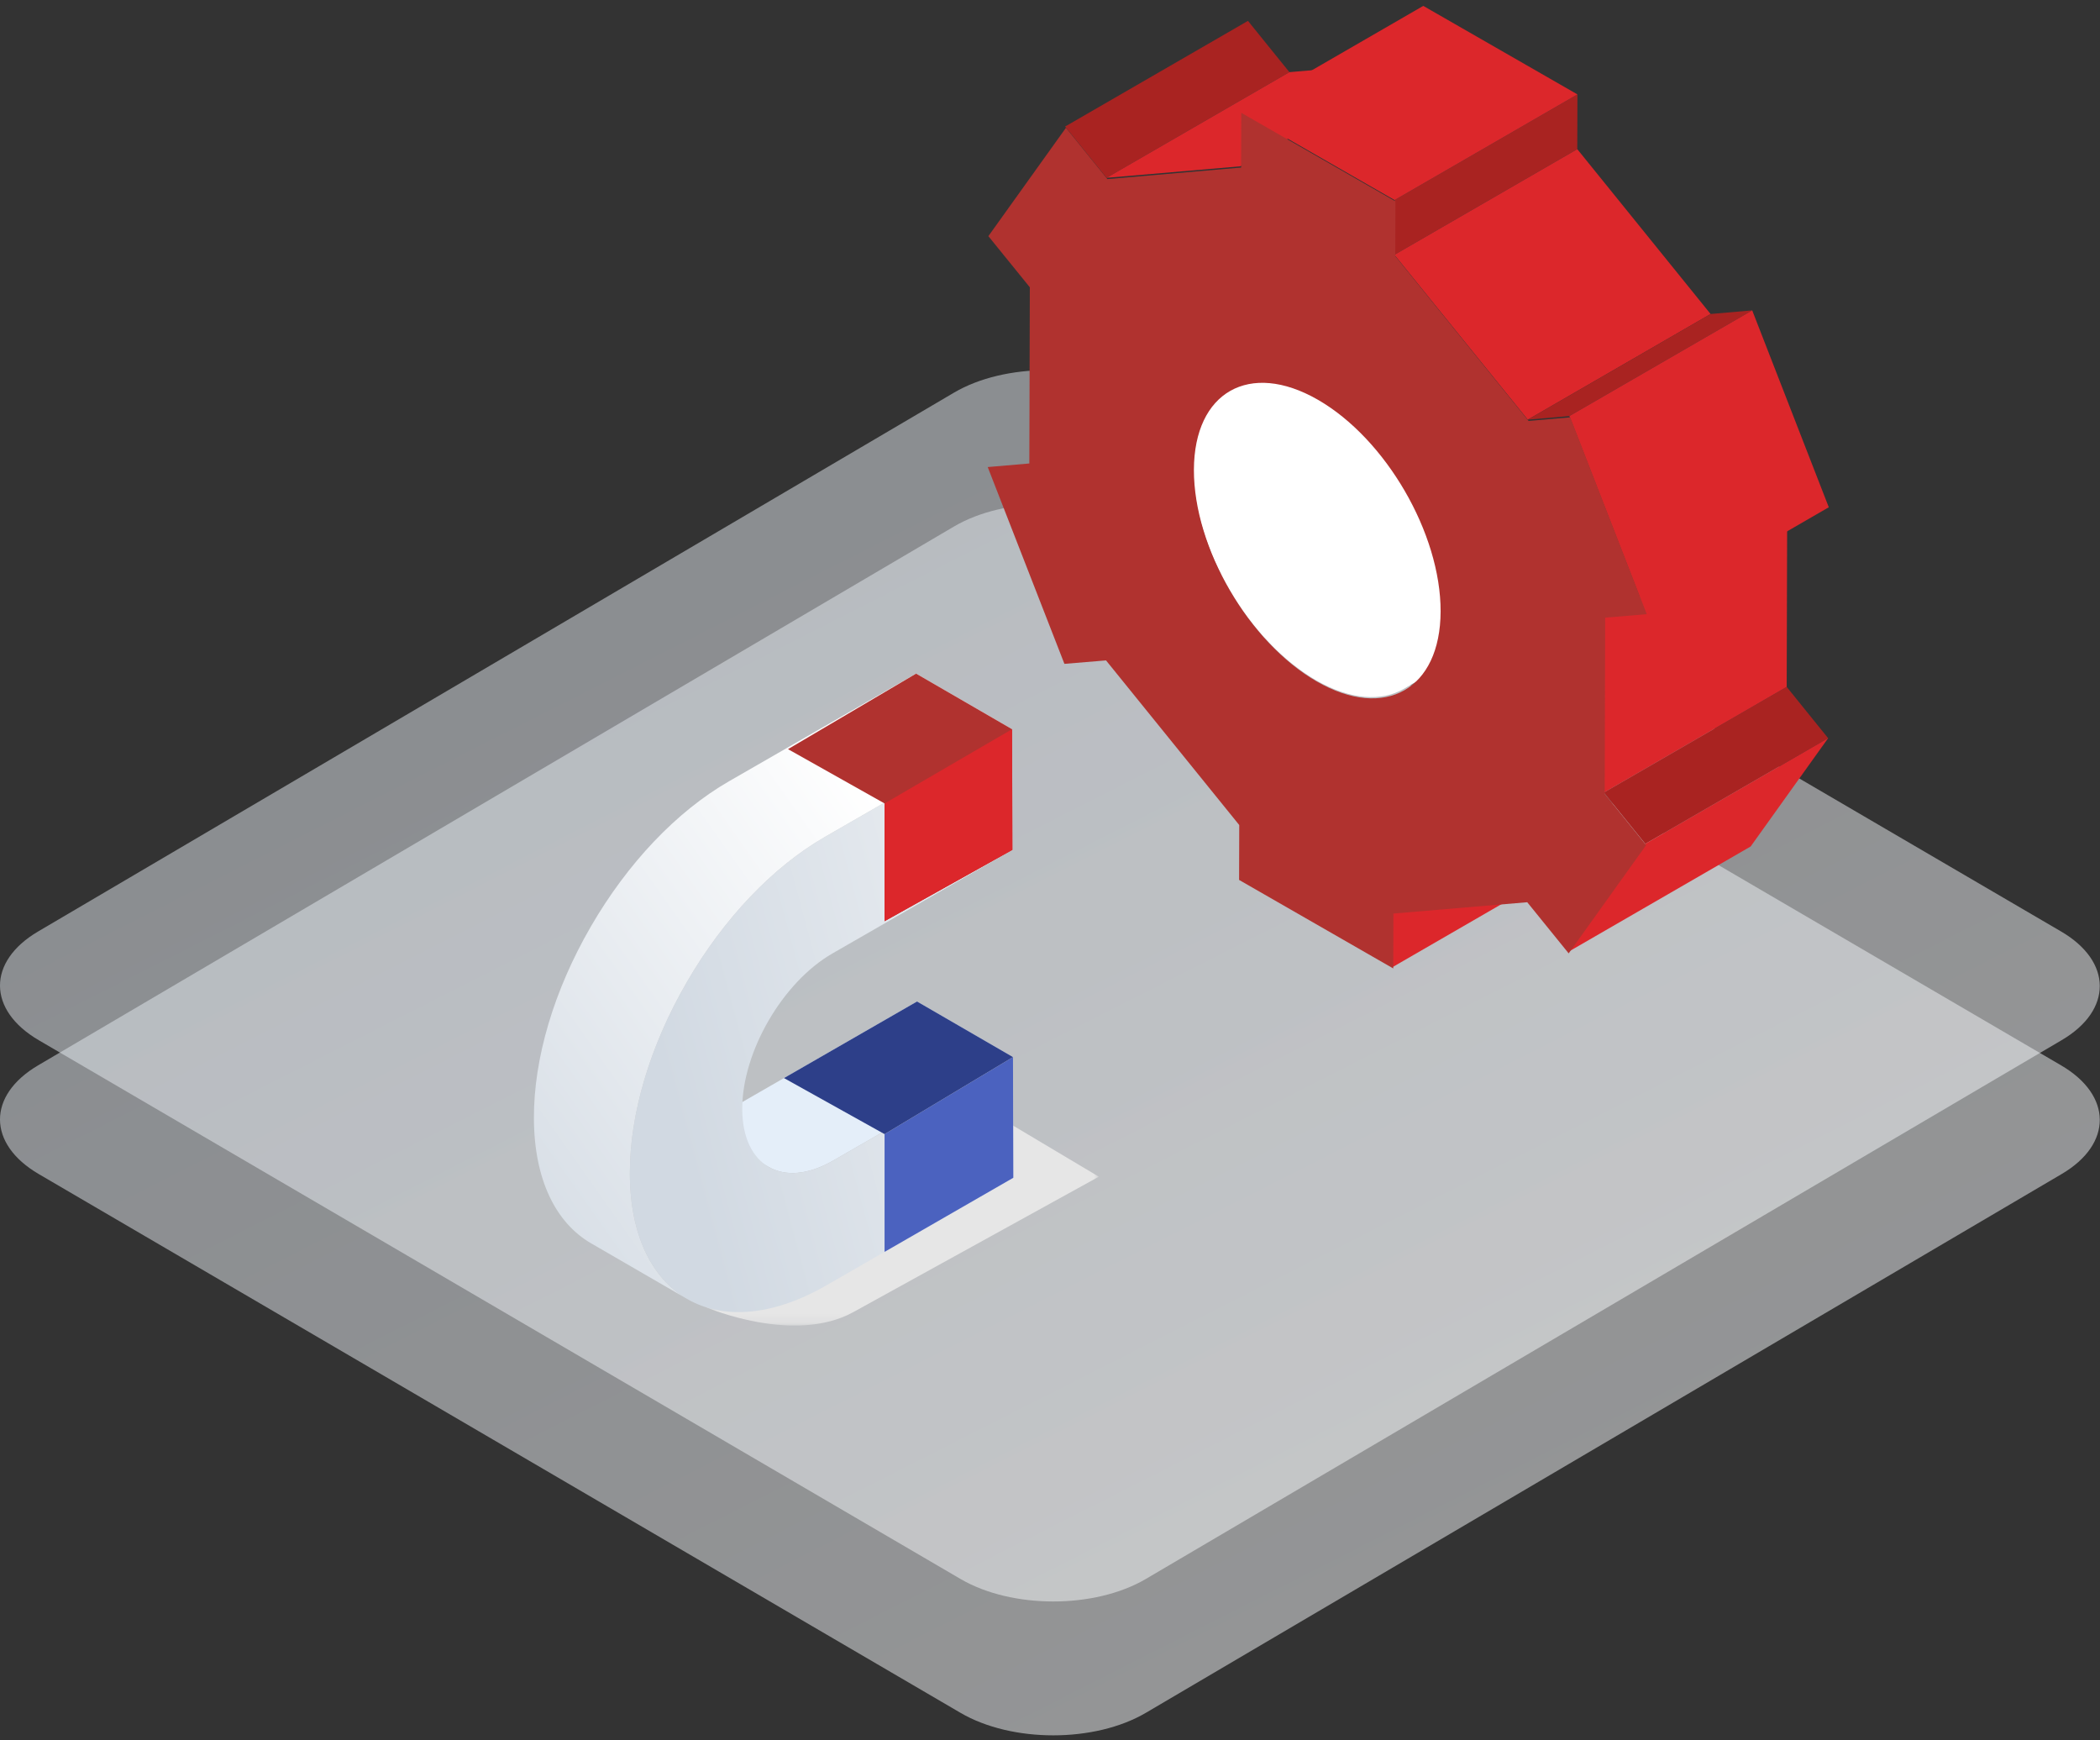 <svg width="239" height="198" viewBox="0 0 239 198" fill="none" xmlns="http://www.w3.org/2000/svg">
<rect x="0" y="0" width="239" height="198" fill="#333333" stroke="none"/>
<path opacity="0.5" fill-rule="evenodd" clip-rule="evenodd" d="M129.661 59.917C123.812 56.499 114.373 56.499 108.571 59.911L4.34 121.22C-1.474 124.637 -1.442 130.173 4.409 133.591L109.323 194.901C115.16 198.311 124.6 198.311 130.412 194.893L234.645 133.583C240.444 130.173 240.414 124.637 234.577 121.225L129.661 59.917Z" fill="url(#paint0_linear)"/>
<path opacity="0.5" fill-rule="evenodd" clip-rule="evenodd" d="M129.661 44.685C123.812 41.267 114.373 41.267 108.571 44.679L4.34 105.988C-1.474 109.405 -1.442 114.941 4.409 118.359L109.323 179.669C115.16 183.079 124.6 183.079 130.412 179.661L234.645 118.351C240.444 114.941 240.414 109.405 234.577 105.993L129.661 44.685Z" fill="url(#paint1_linear)"/>
<path fill-rule="evenodd" clip-rule="evenodd" d="M158.486 103.807L179.296 91.781L179.278 98.028L158.468 110.054L158.486 103.807Z" fill="#DC272B"/>
<path fill-rule="evenodd" clip-rule="evenodd" d="M169.051 64.398C168.887 64.283 168.727 64.154 168.563 64.034C168.225 63.782 167.889 63.528 167.557 63.255C167.371 63.1 167.187 62.935 167.003 62.772C166.705 62.512 166.412 62.248 166.122 61.973C165.932 61.792 165.746 61.602 165.559 61.413C165.284 61.136 165.013 60.85 164.746 60.558C164.578 60.371 164.41 60.182 164.244 59.99C163.841 59.524 163.448 59.043 163.068 58.548C162.985 58.441 162.9 58.338 162.819 58.23C162.367 57.626 161.938 57.006 161.527 56.368C161.418 56.201 161.317 56.03 161.212 55.859C160.906 55.366 160.612 54.867 160.331 54.362C160.22 54.162 160.11 53.961 160.003 53.76C159.694 53.172 159.402 52.579 159.129 51.979C159.088 51.888 159.04 51.8 158.999 51.707C158.663 50.944 158.366 50.172 158.094 49.399C158.026 49.208 157.965 49.019 157.902 48.829C157.655 48.083 157.435 47.334 157.254 46.587C157.244 46.545 157.23 46.503 157.22 46.461C157.038 45.682 156.906 44.909 156.803 44.14C156.777 43.953 156.755 43.766 156.734 43.579C156.649 42.806 156.591 42.039 156.593 41.291C156.605 36.889 158.167 33.792 160.689 32.335L139.88 44.36C137.36 45.815 135.795 48.912 135.783 53.315C135.781 54.064 135.839 54.831 135.924 55.603C135.945 55.788 135.967 55.976 135.991 56.165C136.097 56.934 136.228 57.706 136.41 58.483C136.42 58.527 136.435 58.568 136.445 58.612C136.623 59.359 136.845 60.105 137.092 60.852C137.153 61.043 137.218 61.23 137.283 61.421C137.556 62.196 137.853 62.969 138.191 63.732C138.198 63.748 138.202 63.762 138.208 63.778C138.244 63.854 138.287 63.929 138.321 64.005C138.592 64.605 138.884 65.195 139.191 65.78C139.301 65.986 139.41 66.185 139.521 66.386C139.803 66.893 140.096 67.39 140.402 67.883C140.507 68.052 140.608 68.225 140.718 68.392C141.128 69.028 141.558 69.65 142.007 70.254C142.088 70.363 142.175 70.463 142.256 70.57C142.636 71.067 143.029 71.548 143.434 72.017C143.505 72.097 143.567 72.186 143.638 72.266C143.733 72.375 143.839 72.472 143.936 72.579C144.203 72.874 144.474 73.158 144.75 73.44C144.936 73.629 145.122 73.814 145.312 73.995C145.6 74.273 145.893 74.537 146.191 74.796C146.377 74.959 146.559 75.124 146.749 75.281C147.079 75.553 147.415 75.806 147.753 76.058C147.917 76.177 148.075 76.308 148.241 76.42C148.747 76.774 149.259 77.106 149.781 77.408C153.684 79.648 157.218 79.856 159.766 78.382L180.578 66.358C178.028 67.833 174.494 67.622 170.591 65.382C170.071 65.084 169.557 64.752 169.051 64.398Z" fill="white"/>
<path fill-rule="evenodd" clip-rule="evenodd" d="M121.219 14.399L142.029 2.375L146.747 8.211L125.937 20.235L121.219 14.399Z" fill="#A92321"/>
<path fill-rule="evenodd" clip-rule="evenodd" d="M125.937 20.235L146.747 8.211L161.964 6.9L141.154 18.925L125.937 20.235Z" fill="#DC272B"/>
<path fill-rule="evenodd" clip-rule="evenodd" d="M182.532 90.182L203.342 78.157L208.06 83.996L187.251 96.018L182.532 90.182Z" fill="#A92321"/>
<path fill-rule="evenodd" clip-rule="evenodd" d="M187.25 96.019L208.059 83.994L199.244 96.315L178.435 108.339L187.25 96.019Z" fill="#DC272B"/>
<path fill-rule="evenodd" clip-rule="evenodd" d="M182.59 70.138L203.399 58.113L203.343 78.157L182.533 90.182L182.59 70.138Z" fill="#DC272B"/>
<path fill-rule="evenodd" clip-rule="evenodd" d="M158.717 22.765L179.527 10.741L179.509 16.971L158.699 28.996L158.717 22.765Z" fill="#A92321"/>
<path fill-rule="evenodd" clip-rule="evenodd" d="M141.173 12.694L161.982 0.67L179.527 10.742L158.718 22.765L141.173 12.694Z" fill="#DC272B"/>
<path fill-rule="evenodd" clip-rule="evenodd" d="M158.7 28.996L179.51 16.972L194.682 35.73L173.874 47.752L158.7 28.996Z" fill="#DC272B"/>
<path fill-rule="evenodd" clip-rule="evenodd" d="M173.873 47.753L194.683 35.729L199.418 35.318L178.608 47.343L173.873 47.753Z" fill="#A92321"/>
<path fill-rule="evenodd" clip-rule="evenodd" d="M178.609 47.342L199.418 35.318L208.134 57.719L187.324 69.743L178.609 47.342Z" fill="#DC272B"/>
<path fill-rule="evenodd" clip-rule="evenodd" d="M149.877 77.55C157.634 82.001 163.929 78.433 163.955 69.572C163.979 60.713 157.725 49.925 149.968 45.475C142.212 41.023 135.905 44.596 135.878 53.456C135.854 62.319 142.121 73.096 149.877 77.55V77.55ZM182.686 70.281L182.629 90.325L187.345 96.161L178.53 108.481L173.814 102.661L158.583 103.949L158.565 110.196L141.02 100.123L141.038 93.877L125.877 75.145L121.141 75.537L112.411 53.145L117.147 52.736L117.204 32.69L112.486 26.87L121.315 14.541L126.033 20.378L141.25 19.065L141.269 12.837L158.814 22.907L158.795 29.138L173.97 47.896L178.705 47.485L187.42 69.884L182.686 70.281Z" fill="#B0322F"/>
<mask id="mask0" mask-type="alpha" maskUnits="userSpaceOnUse" x="80" y="124" width="46" height="27">
<path fill-rule="evenodd" clip-rule="evenodd" d="M80.425 124.319H125.057V150.83H80.425V124.319Z" fill="white"/>
</mask>
<g mask="url(#mask0)">
<path fill-rule="evenodd" clip-rule="evenodd" d="M80.425 148.771C80.425 148.771 90.356 153.028 97.117 149.299C103.879 145.57 125.057 133.892 125.057 133.892L108.994 124.319L80.425 148.771Z" fill="#E6E6E6"/>
</g>
<path fill-rule="evenodd" clip-rule="evenodd" d="M104.367 113.956L83.881 125.743C81.025 127.387 78.433 127.538 76.56 126.452L87.48 132.779C89.353 133.864 91.946 133.713 94.803 132.069L115.288 120.281L104.367 113.956Z" fill="#E4EEF9"/>
<path fill-rule="evenodd" clip-rule="evenodd" d="M115.288 120.281L113.697 121.197L94.802 132.069C89.126 135.335 84.493 132.705 84.475 126.203C84.456 119.705 89.058 111.759 94.734 108.492L115.221 96.704L115.182 82.972L93.896 95.221C87.944 98.646 82.355 104.519 78.161 111.762C73.965 119.003 71.665 126.747 71.683 133.563C71.723 147.637 81.753 153.332 94.041 146.262L115.327 134.014L115.288 120.281Z" fill="url(#paint2_linear)"/>
<path fill-rule="evenodd" clip-rule="evenodd" d="M104.261 76.647L82.975 88.895C77.022 92.32 71.434 98.194 67.24 105.436C63.044 112.679 60.744 120.422 60.764 127.237C60.782 134.23 63.267 139.154 67.27 141.471L78.192 147.797C74.189 145.478 71.704 140.555 71.684 133.563C71.664 126.747 73.964 119.003 78.16 111.762C82.354 104.519 87.944 98.646 93.895 95.221L115.182 82.972L104.261 76.647Z" fill="url(#paint3_linear)"/>
<path fill-rule="evenodd" clip-rule="evenodd" d="M100.671 104.821V91.42L89.683 85.242L104.261 76.647L115.183 82.972L115.221 96.704L100.671 104.821Z" fill="#B0322F"/>
<path fill-rule="evenodd" clip-rule="evenodd" d="M100.671 142.446V129.047L115.288 120.281L115.327 134.013L100.671 142.446Z" fill="#4B62BF"/>
<path fill-rule="evenodd" clip-rule="evenodd" d="M100.671 91.421L115.183 82.972L115.221 96.704L100.671 104.821V91.421Z" fill="#DC272B"/>
<path fill-rule="evenodd" clip-rule="evenodd" d="M100.671 129.047L89.224 122.67L104.367 113.956L115.288 120.281L100.671 129.047Z" fill="#2D3F89"/>
<defs>
<linearGradient id="paint0_linear" x1="396.254" y1="133.934" x2="301.069" y2="-53.742" gradientUnits="userSpaceOnUse">
<stop stop-color="white"/>
<stop offset="0.979" stop-color="#E2E8EF"/>
</linearGradient>
<linearGradient id="paint1_linear" x1="396.254" y1="118.702" x2="301.069" y2="-68.974" gradientUnits="userSpaceOnUse">
<stop stop-color="white"/>
<stop offset="0.979" stop-color="#E2E8EF"/>
</linearGradient>
<linearGradient id="paint2_linear" x1="90.312" y1="177.054" x2="167.626" y2="156.287" gradientUnits="userSpaceOnUse">
<stop stop-color="#D1D9E2"/>
<stop offset="1" stop-color="white"/>
</linearGradient>
<linearGradient id="paint3_linear" x1="71.895" y1="170.924" x2="128.174" y2="131.171" gradientUnits="userSpaceOnUse">
<stop stop-color="#D1D9E2"/>
<stop offset="1" stop-color="white"/>
</linearGradient>
</defs>
</svg>
